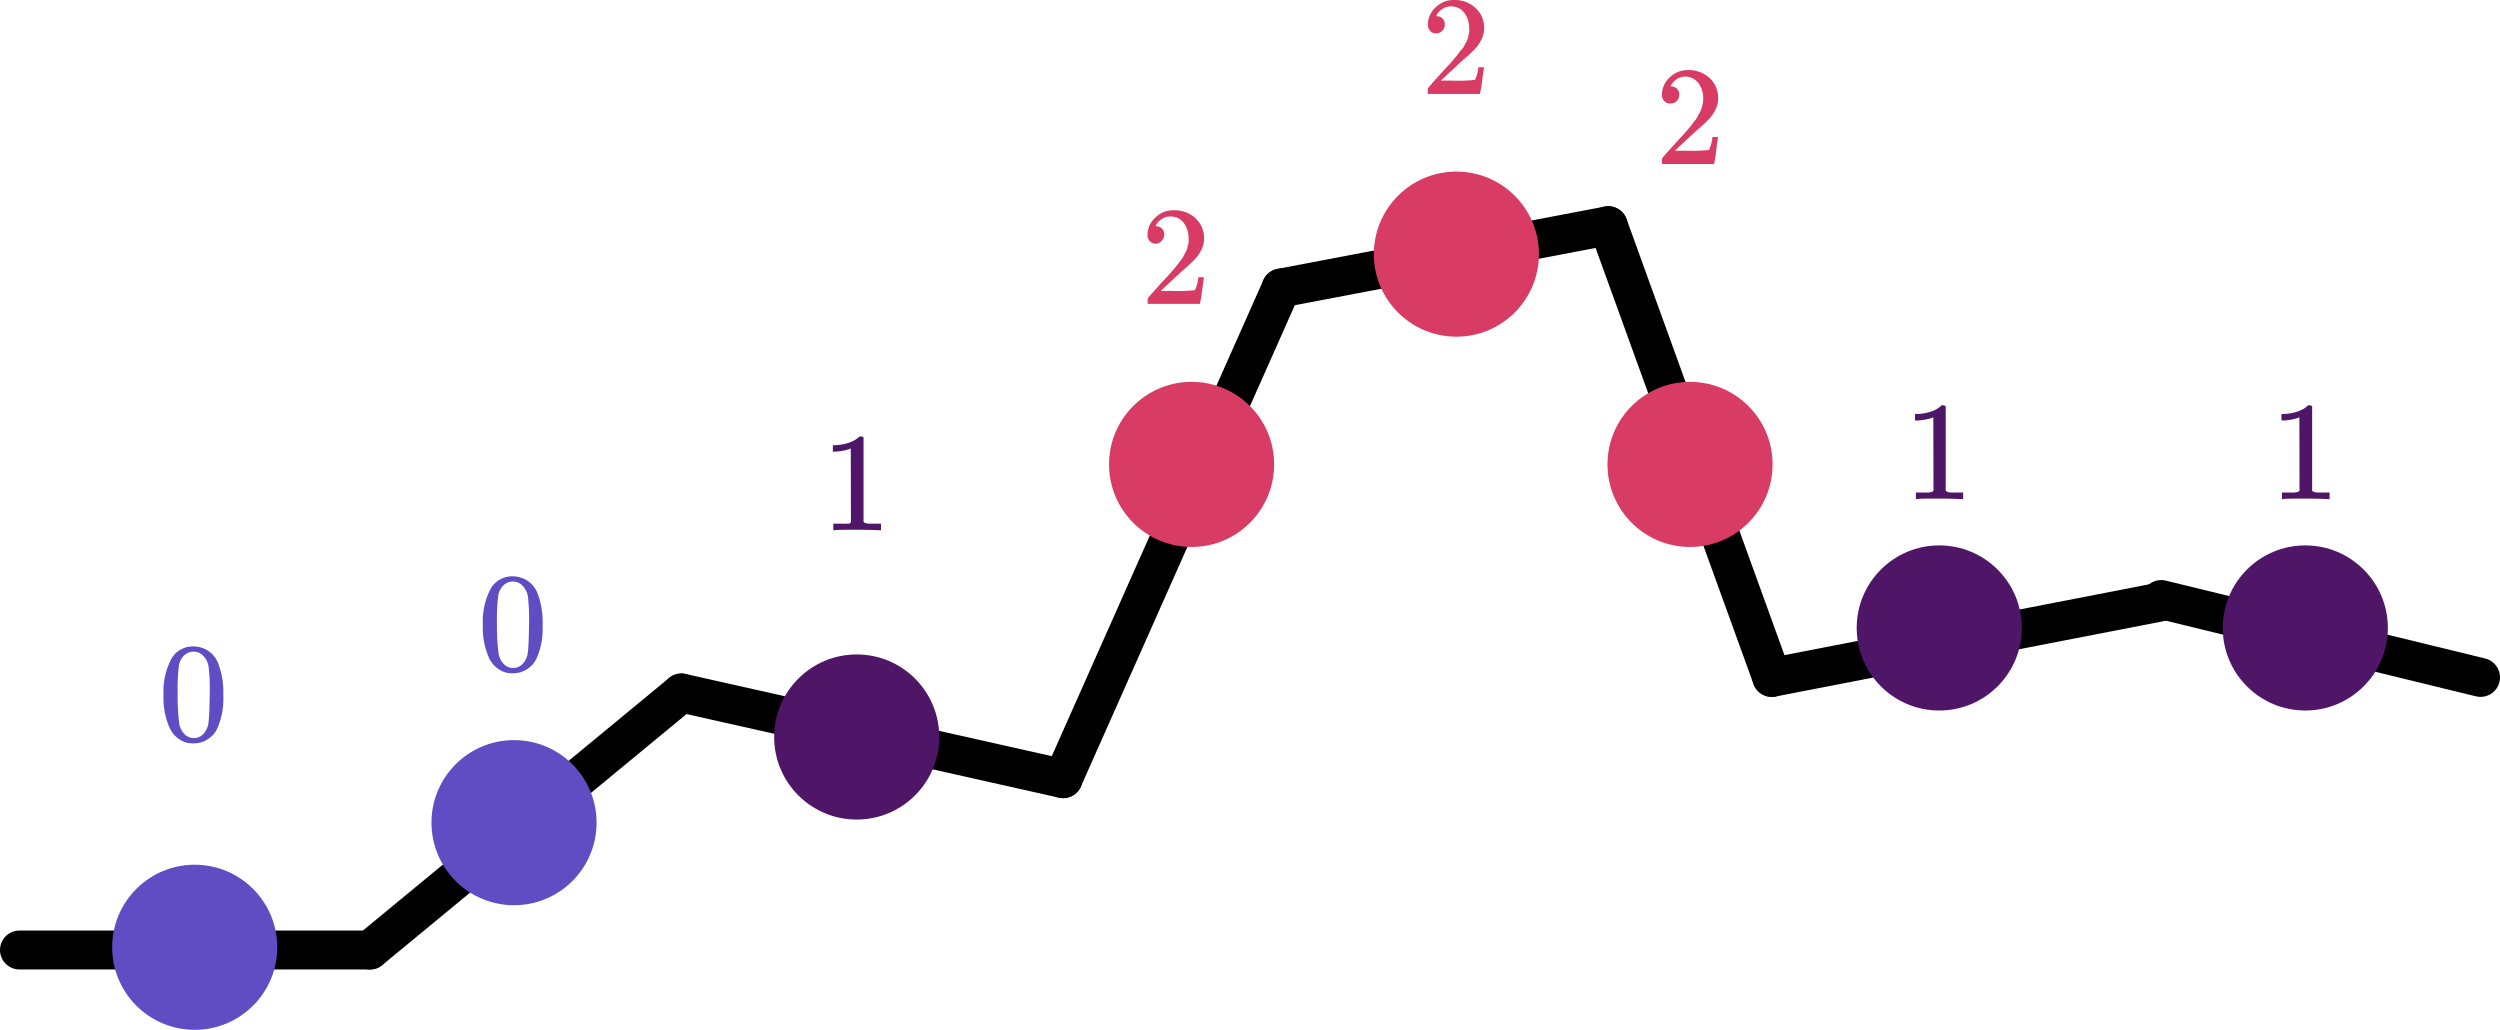 <svg xmlns="http://www.w3.org/2000/svg" viewBox="0 0 321 132.23"><defs><style>.cls-1{fill:none;stroke:#000;stroke-linecap:round;stroke-linejoin:round;stroke-width:5px;}.cls-2,.cls-5{fill:#604cc3;}.cls-2{stroke:#604cc3;}.cls-2,.cls-3,.cls-4{stroke-miterlimit:10;stroke-width:2px;}.cls-3,.cls-6{fill:#4f1567;}.cls-3{stroke:#4f1567;}.cls-4,.cls-7{fill:#d83c65;}.cls-4{stroke:#d83c65;}</style></defs><g id="Layer_2" data-name="Layer 2"><g id="sax_segmentation" data-name="sax segmentation"><g id="segments"><line class="cls-1" x1="2.5" y1="121.98" x2="47.5" y2="121.98"/><line class="cls-1" x1="277.5" y1="76.98" x2="318.5" y2="86.98"/><line class="cls-1" x1="164.5" y1="36.98" x2="206.5" y2="28.98"/><line class="cls-1" x1="206.5" y1="28.98" x2="227.5" y2="86.98"/><line class="cls-1" x1="87.5" y1="88.98" x2="136.5" y2="99.98"/><line class="cls-1" x1="47.5" y1="121.98" x2="87.5" y2="88.98"/><line class="cls-1" x1="136.5" y1="99.98" x2="164.5" y2="36.98"/><line class="cls-1" x1="227.5" y1="86.98" x2="277.31" y2="77.31"/></g><g id="nodes"><circle id="_3" data-name="3" class="cls-2" cx="25" cy="121.63" r="9.6"/><circle id="_3-2" data-name="3" class="cls-2" cx="66" cy="105.63" r="9.6"/><circle id="_3-3" data-name="3" class="cls-3" cx="110" cy="94.63" r="9.6"/><circle id="_3-4" data-name="3" class="cls-4" cx="153" cy="59.63" r="9.6"/><circle id="_3-5" data-name="3" class="cls-4" cx="187" cy="32.63" r="9.6"/><circle id="_3-6" data-name="3" class="cls-4" cx="217" cy="59.63" r="9.6"/><circle id="_3-7" data-name="3" class="cls-3" cx="249" cy="80.63" r="9.6"/><circle id="_3-8" data-name="3" class="cls-3" cx="296" cy="80.63" r="9.6"/></g><g id="symbols"><path id="MJX-21-TEX-N-30" class="cls-5" d="M22.07,84.47A3.2,3.2,0,0,1,24.84,83a3.67,3.67,0,0,1,1.74.47A3.36,3.36,0,0,1,28,85.14a10.25,10.25,0,0,1,.67,4.12,9.44,9.44,0,0,1-.78,4.29,3.14,3.14,0,0,1-1,1.22,3.59,3.59,0,0,1-1.11.56,4.94,4.94,0,0,1-.92.12,4.23,4.23,0,0,1-.94-.1,3.49,3.49,0,0,1-2.1-1.8A9.44,9.44,0,0,1,21,89.26,9,9,0,0,1,22.07,84.47Zm4.07-.22a1.69,1.69,0,0,0-1.28-.58,1.73,1.73,0,0,0-1.31.58,2.38,2.38,0,0,0-.59,1.3A25,25,0,0,0,22.81,89,29.07,29.07,0,0,0,23,92.79a2.51,2.51,0,0,0,.65,1.43,1.67,1.67,0,0,0,2.48,0,2.57,2.57,0,0,0,.65-1.52c.08-.65.13-1.87.15-3.67a24.69,24.69,0,0,0-.15-3.46A2.57,2.57,0,0,0,26.14,84.25Z"/><path id="MJX-21-TEX-N-30-2" data-name="MJX-21-TEX-N-30" class="cls-5" d="M63.07,75.47A3.2,3.2,0,0,1,65.84,74a3.67,3.67,0,0,1,1.74.47A3.36,3.36,0,0,1,69,76.14a10.25,10.25,0,0,1,.67,4.12,9.44,9.44,0,0,1-.78,4.29,3.14,3.14,0,0,1-1,1.22,3.59,3.59,0,0,1-1.11.56,4.94,4.94,0,0,1-.92.12,4.23,4.23,0,0,1-.94-.1,3.49,3.49,0,0,1-2.1-1.8A9.44,9.44,0,0,1,62,80.26,9,9,0,0,1,63.07,75.47Zm4.07-.22a1.69,1.69,0,0,0-1.28-.58,1.73,1.73,0,0,0-1.31.58,2.38,2.38,0,0,0-.59,1.3A25,25,0,0,0,63.81,80,29.07,29.07,0,0,0,64,83.79a2.51,2.51,0,0,0,.65,1.43,1.67,1.67,0,0,0,2.48,0,2.57,2.57,0,0,0,.65-1.52c.08-.65.13-1.87.15-3.67a24.69,24.69,0,0,0-.15-3.46A2.57,2.57,0,0,0,67.14,75.25Z"/><path id="MJX-21-TEX-N-31" class="cls-6" d="M248.24,53.59l-.24.09a5.31,5.31,0,0,1-.72.18,7.52,7.52,0,0,1-1.05.13h-.34v-.83h.34a6.35,6.35,0,0,0,1.57-.27,4,4,0,0,0,1-.44,3.5,3.5,0,0,0,.5-.4.33.33,0,0,1,.22,0,.53.53,0,0,1,.31.11v5.41l0,5.43a.49.49,0,0,0,.22.16,1.89,1.89,0,0,0,.43.08c.23,0,.6,0,1.12,0h.47v.84h-.2c-.25,0-1.21-.06-2.87-.06s-2.59,0-2.85.06H246v-.84h1.15a2.9,2.9,0,0,0,.46,0l.29-.05.14,0a.38.38,0,0,0,.11-.09c.06-.06.1-.08.11-.07Z"/><path id="MJX-21-TEX-N-31-2" data-name="MJX-21-TEX-N-31" class="cls-6" d="M295.24,53.59l-.24.09a5.31,5.31,0,0,1-.72.18,7.52,7.52,0,0,1-1,.13h-.34v-.83h.34a6.35,6.35,0,0,0,1.57-.27,4,4,0,0,0,1-.44,3.5,3.5,0,0,0,.5-.4.33.33,0,0,1,.22,0,.53.53,0,0,1,.31.11v5.41l0,5.43a.49.49,0,0,0,.22.16,1.89,1.89,0,0,0,.43.08c.23,0,.6,0,1.12,0h.47v.84h-.2c-.25,0-1.21-.06-2.87-.06s-2.59,0-2.85.06H293v-.84h1.15a2.9,2.9,0,0,0,.46,0l.29-.05.14,0a.38.38,0,0,0,.11-.09c.06-.06.1-.08.11-.07Z"/><path id="MJX-21-TEX-N-31-3" data-name="MJX-21-TEX-N-31" class="cls-6" d="M109.24,57.59l-.24.09a5.31,5.31,0,0,1-.72.18,7.52,7.52,0,0,1-1,.13h-.34v-.83h.34a6.35,6.35,0,0,0,1.57-.27,4,4,0,0,0,1-.44,3.5,3.5,0,0,0,.5-.4.33.33,0,0,1,.22,0,.53.53,0,0,1,.31.11v5.41l0,5.43a.49.49,0,0,0,.22.16,1.89,1.89,0,0,0,.43.08c.23,0,.6,0,1.12,0h.47v.84h-.2c-.25,0-1.21-.06-2.87-.06s-2.59,0-2.85.06H107v-.84h1.15a2.9,2.9,0,0,0,.46,0l.29,0,.14,0a.38.38,0,0,0,.11-.09c.06-.06.1-.08.11-.07Z"/><path id="MJX-21-TEX-N-32" class="cls-7" d="M148.41,31.29a1,1,0,0,1-.78-.33,1.15,1.15,0,0,1-.29-.79,3,3,0,0,1,1-2.23,3.26,3.26,0,0,1,2.39-.94,3.94,3.94,0,0,1,2.75,1,3.44,3.44,0,0,1,1.12,2.63,3.2,3.2,0,0,1-.36,1.48,5,5,0,0,1-.87,1.23c-.34.35-.82.8-1.45,1.34-.43.38-1,.93-1.81,1.67l-1.07,1,1.38,0a21.83,21.83,0,0,0,3-.09,4.74,4.74,0,0,0,.44-1.61v-.06h.72v.06s-.09.58-.23,1.65a12.65,12.65,0,0,1-.28,1.66v.06h-6.71v-.57a.5.5,0,0,1,.11-.27l.54-.63.91-1c.1-.13.31-.35.61-.67l.62-.67.52-.6c.24-.28.41-.48.51-.62s.23-.31.41-.54a2.55,2.55,0,0,0,.38-.58c.08-.16.17-.33.28-.52a3,3,0,0,0,.23-.58c0-.2.09-.38.13-.55a3.33,3.33,0,0,0,0-.59,3.26,3.26,0,0,0-.61-2,2.07,2.07,0,0,0-1.76-.83,1.78,1.78,0,0,0-1.05.31,2,2,0,0,0-.63.6,1.2,1.2,0,0,0-.18.34s0,0,.09,0a1.14,1.14,0,0,1,.67.25,1,1,0,0,1,.34.83,1.06,1.06,0,0,1-.29.76A1.08,1.08,0,0,1,148.41,31.29Z"/><path id="MJX-21-TEX-N-32-2" data-name="MJX-21-TEX-N-32" class="cls-7" d="M184.41,4.29a1,1,0,0,1-.78-.33,1.15,1.15,0,0,1-.29-.79,3,3,0,0,1,1-2.23A3.26,3.26,0,0,1,186.69,0a3.94,3.94,0,0,1,2.75,1,3.44,3.44,0,0,1,1.12,2.63,3.2,3.2,0,0,1-.36,1.48,5,5,0,0,1-.87,1.23c-.34.35-.82.8-1.45,1.34-.43.38-1,.93-1.81,1.67l-1.07,1,1.38,0a21.83,21.83,0,0,0,3-.09,4.74,4.74,0,0,0,.44-1.61V8.63h.72v.06s-.09.58-.23,1.65a12.65,12.65,0,0,1-.28,1.66v.06h-6.71v-.57a.5.5,0,0,1,.11-.27l.54-.63.91-1c.1-.13.31-.35.61-.67l.62-.67.52-.6c.24-.28.41-.48.51-.62s.23-.31.41-.54A2.55,2.55,0,0,0,188,5.9c.08-.16.17-.33.28-.52a3,3,0,0,0,.23-.58c0-.2.09-.38.13-.55a3.33,3.33,0,0,0,0-.59,3.26,3.26,0,0,0-.61-2,2.07,2.07,0,0,0-1.76-.83,1.78,1.78,0,0,0-1.05.31,2,2,0,0,0-.63.6,1.2,1.2,0,0,0-.18.34s0,0,.09,0a1.14,1.14,0,0,1,.67.25,1,1,0,0,1,.34.83,1.06,1.06,0,0,1-.29.76A1.08,1.08,0,0,1,184.41,4.29Z"/><path id="MJX-21-TEX-N-32-3" data-name="MJX-21-TEX-N-32" class="cls-7" d="M214.46,13.29a1,1,0,0,1-.78-.33,1.15,1.15,0,0,1-.29-.79,3,3,0,0,1,1-2.23A3.26,3.26,0,0,1,216.74,9a3.94,3.94,0,0,1,2.75,1,3.44,3.44,0,0,1,1.12,2.63,3.2,3.2,0,0,1-.36,1.48,5,5,0,0,1-.87,1.23c-.34.35-.82.8-1.45,1.34-.43.38-1,.93-1.81,1.67l-1.07,1,1.38,0a21.83,21.83,0,0,0,3-.09,4.74,4.74,0,0,0,.44-1.61v-.06h.72v.06s-.09.58-.23,1.65A12.65,12.65,0,0,1,220.1,21v.06h-6.71v-.57a.43.43,0,0,1,.11-.27l.54-.63.91-1c.1-.13.31-.35.61-.67l.62-.67.52-.6c.24-.28.41-.48.51-.62s.23-.31.41-.54a2.55,2.55,0,0,0,.38-.58c.08-.16.17-.33.28-.52a3,3,0,0,0,.23-.58c.05-.2.09-.38.13-.55a3.33,3.33,0,0,0,.05-.59,3.26,3.26,0,0,0-.61-2,2.07,2.07,0,0,0-1.76-.83,1.78,1.78,0,0,0-1,.31,2,2,0,0,0-.63.6,1.2,1.2,0,0,0-.18.34s0,0,.09,0a1.14,1.14,0,0,1,.67.25,1,1,0,0,1,.34.83,1.06,1.06,0,0,1-.29.76A1.08,1.08,0,0,1,214.46,13.29Z"/></g></g></g></svg>